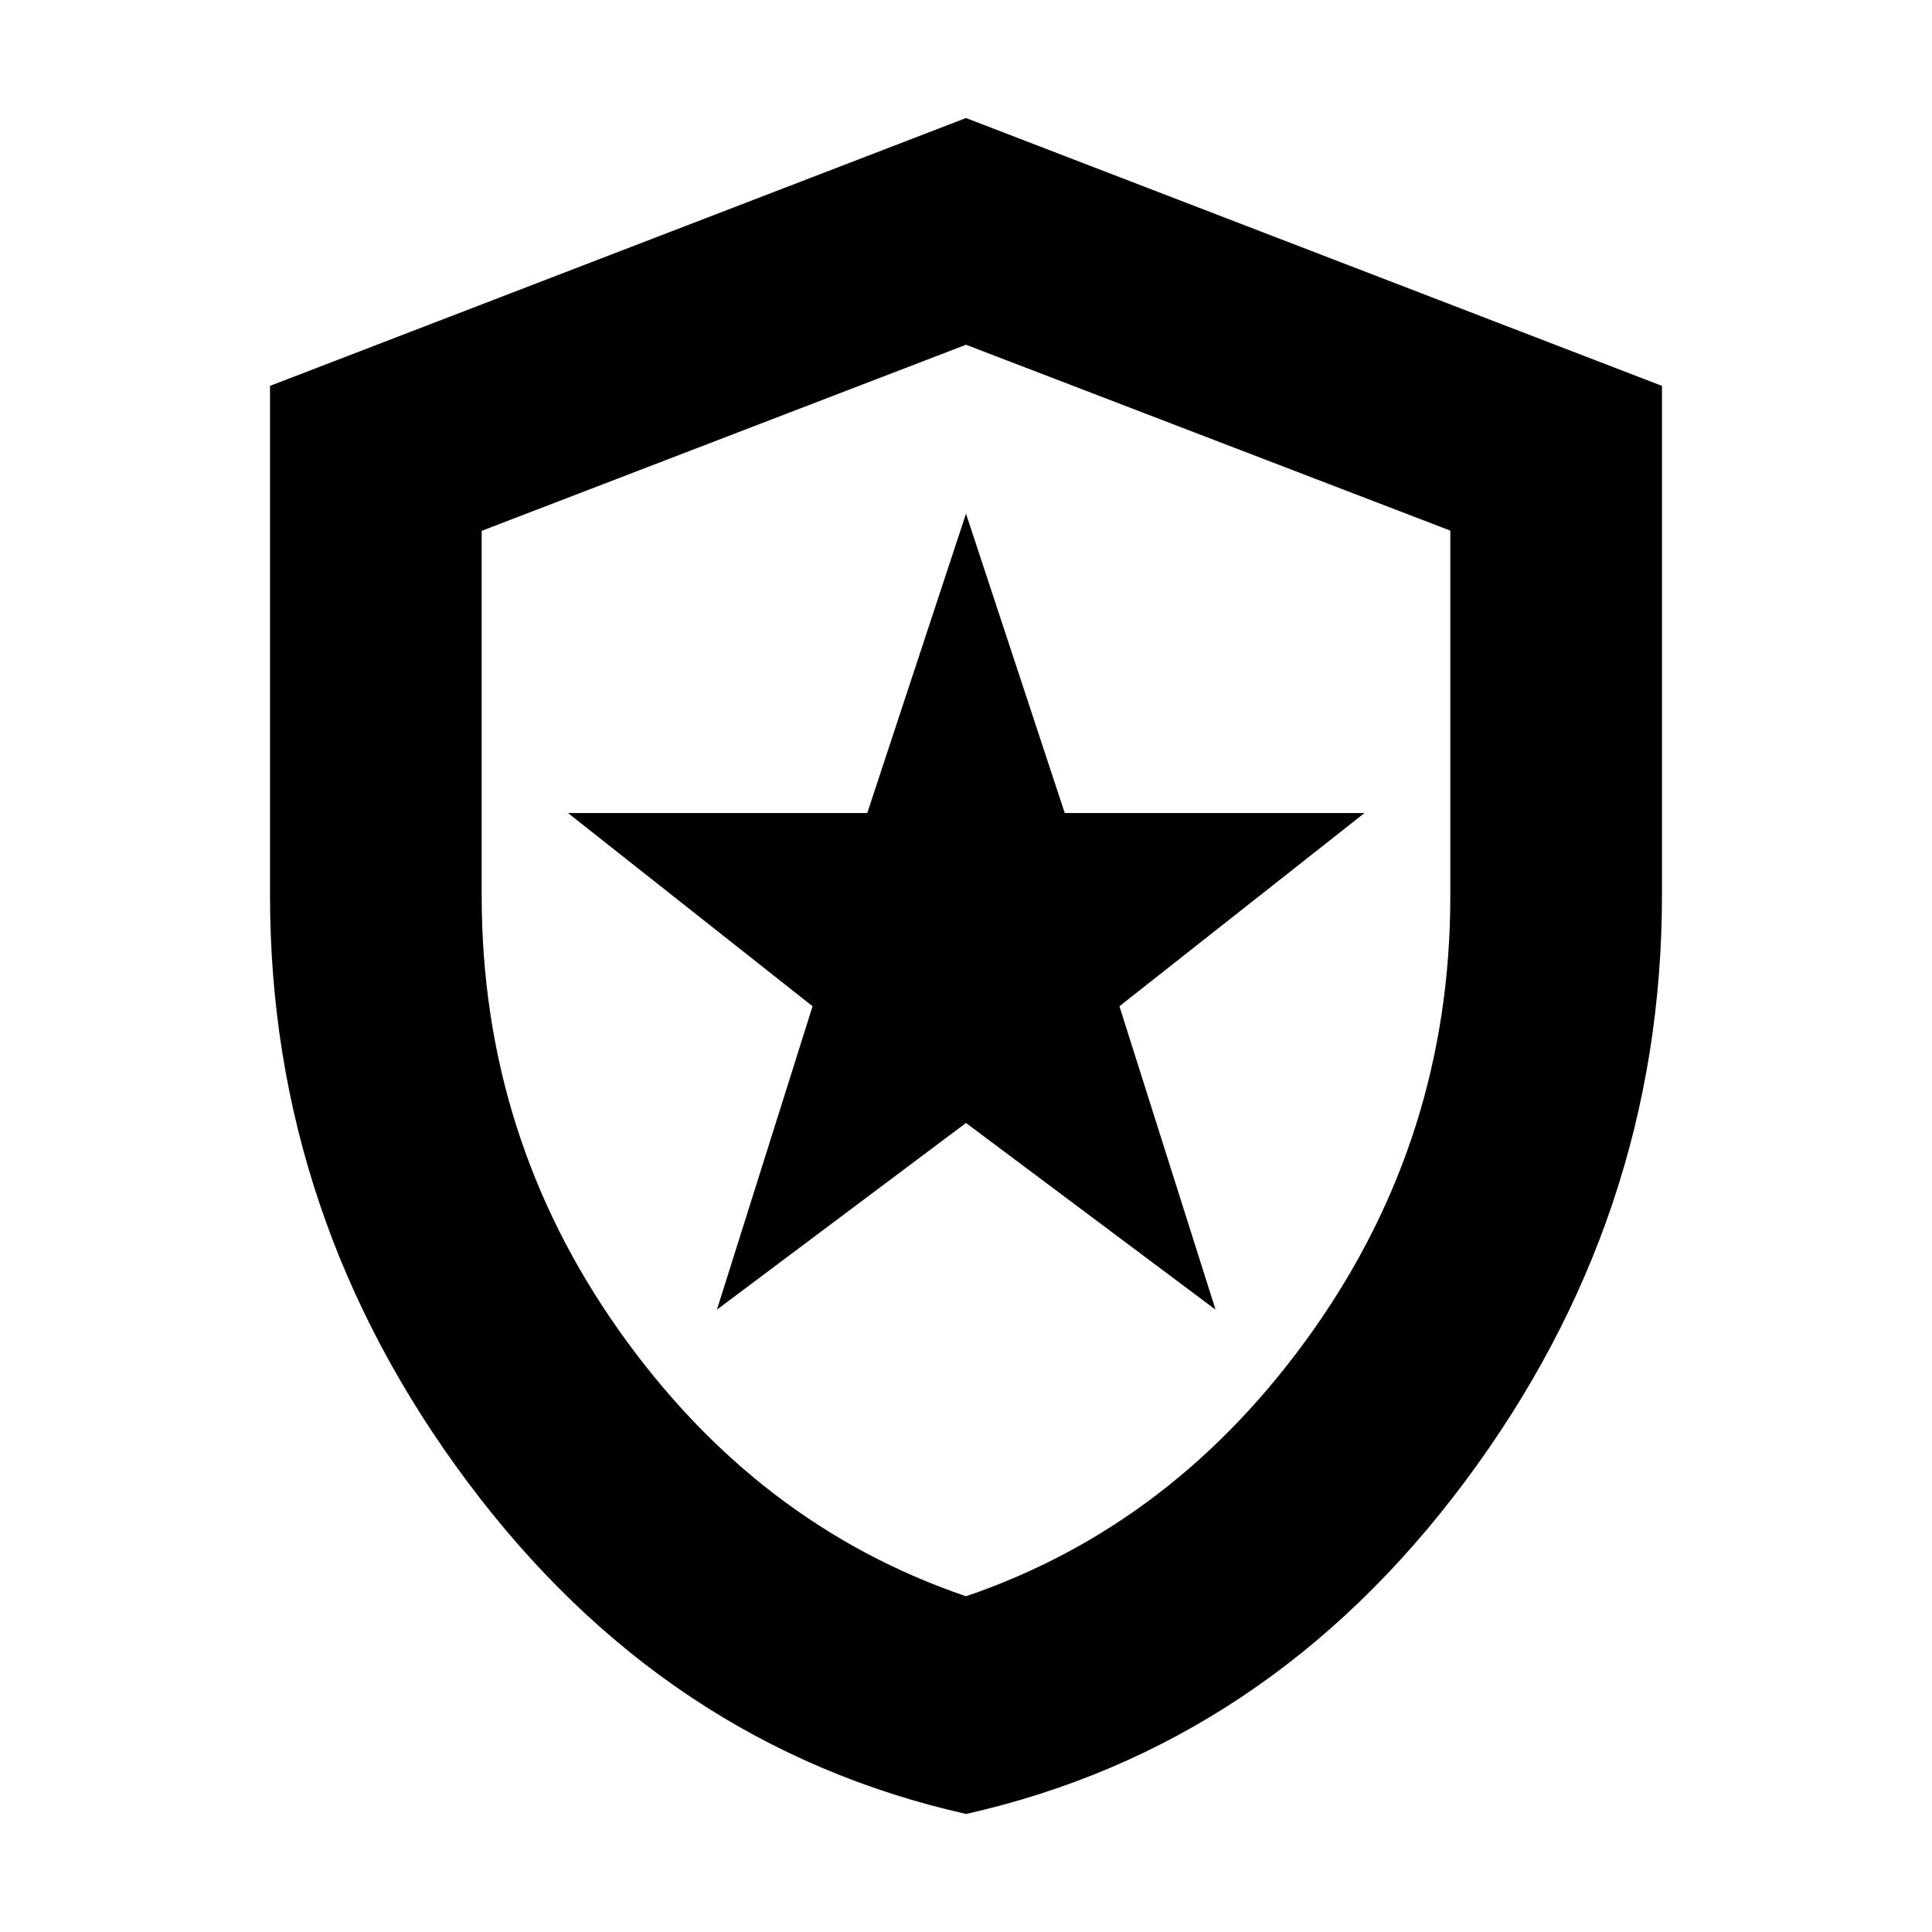 <svg xmlns="http://www.w3.org/2000/svg" height="20" viewBox="0 -960 960 960" width="20"><path d="M356.24-309.24 480-402l124 92.76L556.24-460 678-556H529.07L480-704.76 430.93-556H282.24l121.52 96-47.52 150.76ZM480.05-58.65Q330.38-92.32 232.28-223.68q-98.11-131.35-98.11-291.36v-253.22L480-901.35l345.83 133.09v252.79q0 160.55-98.06 291.85-98.05 131.3-247.72 164.97ZM480-166.83q104.09-35.44 172.37-131.98 68.28-96.53 68.28-215.86v-181.67L480-788.7l-240.65 92.47v181.45q0 119.44 68.28 215.97Q375.91-202.27 480-166.83Zm0-310.93Z"/></svg>